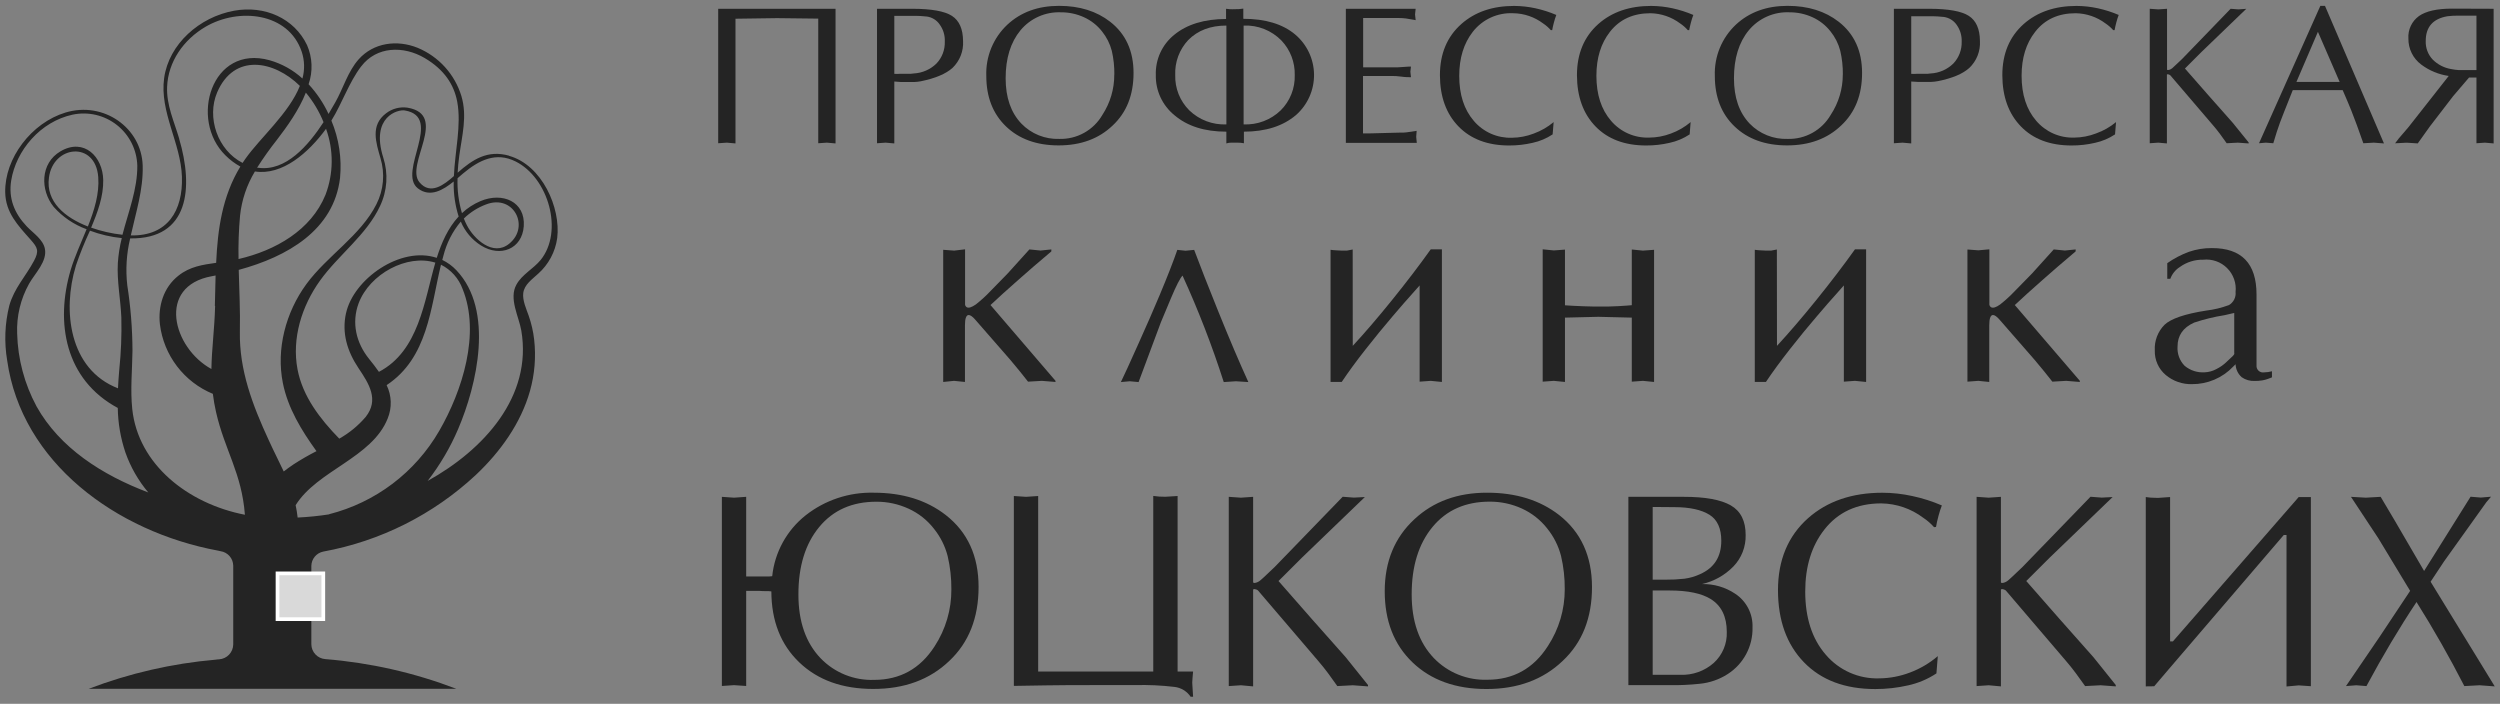 <svg width="238" height="67" viewBox="0 0 238 67" fill="none" xmlns="http://www.w3.org/2000/svg">
<rect x="0" y="0" width="238" height="67" fill="#808080" stroke="none"/>
<g clip-path="url(#clip0_131_544)">
<path d="M44.151 20.812C44.756 20.219 45.479 19.759 46.272 19.462C48.895 18.448 50.485 21.582 48.47 23.205C46.937 24.456 45.102 22.735 44.445 21.438C44.336 21.229 44.239 21.014 44.155 20.794M51.464 24.756C50.757 25.611 49.697 26.124 49.167 27.092C48.417 28.418 49.407 30.149 49.63 31.482C50.69 37.741 46.074 42.813 40.709 45.785C41.882 44.272 42.858 42.615 43.611 40.855C45.41 36.645 47.067 29.545 43.455 25.735C43.07 25.325 42.612 24.99 42.105 24.745C42.137 24.611 42.172 24.48 42.211 24.35C42.51 23.153 43.077 22.04 43.869 21.095C44.26 22.031 44.93 22.824 45.788 23.367C47.636 24.53 49.707 23.703 49.863 21.54C50.032 19.207 47.855 18.253 45.745 19.144C45.093 19.418 44.494 19.807 43.978 20.292C43.661 19.213 43.519 18.091 43.558 16.967C43.752 16.8 43.936 16.638 44.106 16.497C45.583 15.263 47.202 14.433 49.075 15.366C52.224 16.935 53.669 22.038 51.464 24.756ZM8.367 21.561C6.197 20.716 4.342 19.211 4.66 16.907C5.056 13.814 9.099 13.393 9.353 16.861C9.47 18.44 8.979 20.013 8.367 21.561ZM3.476 38.681C2.329 36.553 1.698 34.185 1.634 31.768C1.565 30.105 1.959 28.456 2.772 27.004C3.327 26.021 4.522 24.883 4.271 23.668C4.087 22.777 3.14 22.18 2.543 21.547C1.355 20.296 0.797 18.868 1.065 17.186C1.532 14.309 3.85 11.577 6.908 10.916C7.639 10.761 8.396 10.768 9.125 10.938C9.854 11.108 10.536 11.436 11.124 11.898C11.712 12.361 12.191 12.947 12.528 13.615C12.864 14.283 13.05 15.017 13.071 15.765C13.092 18.002 12.227 20.154 11.658 22.349C10.641 22.238 9.64 22.01 8.675 21.671C9.304 20.19 9.852 18.691 9.827 17.14C9.788 14.917 8 13.1 5.766 14.401C3.819 15.539 3.819 18.101 5.116 19.702C5.967 20.657 7.041 21.386 8.243 21.823C7.71 23.137 7.109 24.431 6.731 25.689C5.243 30.708 6.19 36.136 11.212 38.837C11.234 40.279 11.479 41.71 11.94 43.078C12.43 44.467 13.168 45.755 14.117 46.881C9.721 45.223 5.685 42.639 3.476 38.685M7.215 25.318C7.602 24.174 8.052 23.053 8.565 21.96C9.54 22.325 10.558 22.563 11.594 22.667C11.398 23.441 11.272 24.232 11.219 25.028C11.12 26.771 11.481 28.492 11.552 30.227C11.592 31.887 11.525 33.548 11.354 35.2C11.304 35.79 11.258 36.38 11.233 36.967C6.565 35.161 5.932 29.545 7.215 25.332M17.061 13.206C16.574 11.559 15.835 9.997 15.909 8.258C16.005 5.883 17.461 3.78 19.571 2.547C22.73 0.702 27.452 1.183 28.721 4.918C28.998 5.744 29.023 6.634 28.792 7.474C27.901 6.664 26.835 6.07 25.678 5.738C20.136 4.187 17.987 11.393 21.469 14.797C21.887 15.216 22.363 15.573 22.882 15.857C21.158 18.684 20.723 21.826 20.578 25.021C19.295 25.201 18.076 25.375 16.991 26.241C15.556 27.364 15.033 29.167 15.224 30.878C15.402 32.328 15.963 33.705 16.849 34.867C17.734 36.03 18.913 36.936 20.264 37.494C20.335 38.077 20.436 38.656 20.567 39.229C21.394 42.869 23.017 45.032 23.314 49.005C17.864 47.944 13.149 44.198 12.591 38.943C12.396 37.094 12.591 35.232 12.612 33.38C12.604 31.297 12.439 29.217 12.117 27.159C11.947 25.667 12.04 24.156 12.393 22.696C18.009 22.78 18.436 17.868 17.054 13.206M23.098 15.511C20.709 14.298 19.656 11.174 20.674 8.795C22.289 5.031 26.091 5.76 28.548 8.177C27.526 10.768 24.763 13.125 23.356 15.125C23.268 15.249 23.183 15.376 23.098 15.504M30.806 11.623C29.354 13.853 27.205 16.345 24.579 15.97H24.473C25.057 15.051 25.688 14.163 26.364 13.309C27.321 12.065 28.459 10.481 29.117 8.817C29.822 9.666 30.392 10.62 30.806 11.644M22.854 20.522C23.012 19.036 23.495 17.602 24.268 16.323C26.872 16.726 29.361 14.556 31.039 12.263C31.775 14.296 31.756 16.526 30.986 18.547C29.608 21.925 26.215 23.848 22.709 24.661C22.681 23.28 22.729 21.898 22.854 20.522ZM20.479 29.121C20.419 31.386 20.154 33.206 20.126 35.129C16.454 33.125 14.888 27.248 20.172 26.294L20.525 26.226C20.497 27.198 20.483 28.167 20.454 29.131M34.386 6.321C35.849 4.395 38.415 4.339 40.43 5.526C42.314 6.636 43.229 8.078 43.529 9.693C43.94 11.899 43.307 14.418 43.211 16.762C42.303 17.564 40.978 18.621 39.928 17.348C38.539 15.659 42.755 10.93 38.804 10.252C38.443 10.198 38.074 10.218 37.72 10.311C37.367 10.404 37.036 10.568 36.747 10.792C35.238 11.937 35.8 13.577 36.221 15.058C36.662 16.515 36.524 18.086 35.835 19.444C34.337 22.427 31.145 24.35 29.173 27.039C27.201 29.729 26.279 33.228 26.929 36.469C27.41 38.865 28.696 40.964 30.128 42.95C29.378 43.332 28.649 43.752 27.943 44.209C27.622 44.424 27.311 44.651 27.01 44.884C26.586 43.968 26.095 43.028 25.597 41.933C24.031 38.55 22.769 35.218 22.836 31.574C22.879 29.57 22.776 27.633 22.727 25.693C27.346 24.442 31.782 21.918 32.372 16.942C32.553 15.082 32.27 13.206 31.548 11.482C32.584 9.806 33.206 7.877 34.376 6.329M32.941 29.807C32.52 31.708 33.061 33.447 34.128 35.044C35.125 36.532 36.115 38.056 34.807 39.699C34.098 40.527 33.248 41.225 32.298 41.759C30.46 39.872 28.806 37.727 28.322 35.15C27.77 32.217 28.721 29.142 30.47 26.707C32.22 24.272 34.92 22.339 36.182 19.61C36.87 18.165 36.978 16.51 36.482 14.988C35.266 11.1 37.896 10.393 38.543 10.517C42.264 11.142 37.786 16.394 39.79 17.939C40.956 18.833 42.19 18.087 43.19 17.278C43.19 17.32 43.19 17.366 43.19 17.408C43.176 18.494 43.336 19.575 43.664 20.61C42.649 21.703 42.031 23.116 41.579 24.548C38.136 23.395 33.658 26.559 32.944 29.81M36.072 35.398C35.782 34.981 35.464 34.571 35.139 34.171C33.902 32.641 33.45 30.726 34.142 28.87C35.203 26.06 38.765 24.166 41.444 25.003C40.384 28.654 39.882 33.408 36.072 35.401M31.336 48.966C30.342 49.12 29.341 49.222 28.336 49.27C28.29 48.86 28.223 48.467 28.145 48.093C30.209 44.778 35.418 43.587 36.906 39.844C37.115 39.337 37.214 38.791 37.197 38.243C37.18 37.695 37.047 37.156 36.807 36.663C40.737 34.062 40.978 29.347 41.981 25.201C42.933 25.678 43.667 26.5 44.035 27.499C45.763 31.74 44.007 37.225 41.815 41.017C40.687 42.972 39.178 44.682 37.379 46.045C35.579 47.407 33.524 48.396 31.336 48.952M48.46 14.821C46.41 14.249 45.007 15.175 43.568 16.44C43.597 15.896 43.65 15.38 43.72 14.85C43.978 12.924 44.501 11.072 43.925 9.145C43.613 8.119 43.078 7.175 42.357 6.381C41.637 5.586 40.749 4.962 39.758 4.551C37.79 3.759 35.56 4.06 34.142 5.65C33.118 6.802 32.665 8.431 31.919 9.746C31.732 10.078 31.517 10.453 31.276 10.849C30.796 9.813 30.155 8.859 29.378 8.021C29.799 6.804 29.747 5.473 29.23 4.293C28.003 1.727 25.19 0.497 22.289 1.02C18.984 1.617 16.075 4.201 15.627 7.428C15.178 10.655 17.217 13.613 17.32 16.829C17.422 20.045 15.973 22.484 12.453 22.413C12.937 20.215 13.647 18.062 13.584 15.772C13.485 12.181 9.873 9.608 6.232 10.715C2.995 11.697 0.429 15.069 0.496 18.313C0.532 20.232 1.687 21.438 2.917 22.819C3.582 23.572 3.741 23.88 3.239 24.827C2.444 26.318 1.348 27.435 0.882 29.103C0.458 30.81 0.39 32.586 0.684 34.32C2.055 44.007 11.021 50.609 20.748 52.419C20.827 52.441 20.907 52.458 20.988 52.472C21.322 52.519 21.629 52.684 21.852 52.938C22.075 53.191 22.2 53.516 22.204 53.854V61.353C22.198 61.713 22.058 62.059 21.811 62.32C21.564 62.582 21.227 62.741 20.868 62.767C20.73 62.767 20.62 62.792 20.514 62.802C16.383 63.161 12.322 64.094 8.448 65.573H43.438C39.435 64.041 35.234 63.089 30.962 62.746C30.604 62.718 30.27 62.558 30.026 62.296C29.781 62.035 29.643 61.691 29.64 61.332V53.875C29.645 53.552 29.76 53.241 29.966 52.993C30.173 52.744 30.458 52.574 30.774 52.511C36.206 51.517 41.24 48.991 45.282 45.23C47.64 43.011 49.591 40.282 50.453 37.221C50.902 35.632 51.038 33.971 50.852 32.33C50.765 31.557 50.59 30.796 50.333 30.061C50.107 29.418 49.729 28.598 49.813 27.905C49.912 27.089 50.658 26.594 51.227 26.064C52.221 25.183 52.867 23.976 53.047 22.66C53.401 19.78 51.605 15.712 48.453 14.832" fill="#242424"/>
<path d="M30.778 54.585H26.42V58.943H30.778V54.585Z" fill="#D9D9D9" stroke="white" stroke-width="0.353" stroke-miterlimit="10"/>
<path d="M68.372 0.836H79.544V13.655L78.72 13.581L77.897 13.637V1.773L73.967 1.727L70.019 1.783V13.655L69.195 13.581L68.372 13.637V0.836Z" fill="#242424"/>
<path d="M85.138 7.76V13.655L84.315 13.581L83.492 13.637V0.836H86.842C88.666 0.836 89.926 1.061 90.624 1.511C91.321 1.961 91.674 2.759 91.684 3.904C91.712 4.379 91.635 4.855 91.461 5.298C91.286 5.741 91.017 6.141 90.673 6.47C90.042 7.033 89.041 7.455 87.672 7.735C87.457 7.777 87.238 7.802 87.019 7.809H86.552C86.262 7.809 86.008 7.809 85.782 7.809L85.138 7.76ZM85.138 1.547V7.028C85.307 7.04 85.475 7.04 85.644 7.028C85.761 7.036 85.879 7.036 85.997 7.028H86.669C86.775 7.009 86.882 6.997 86.99 6.993C87.806 6.952 88.579 6.612 89.16 6.039C89.422 5.761 89.625 5.435 89.76 5.078C89.895 4.721 89.957 4.342 89.945 3.961C89.973 3.378 89.801 2.803 89.457 2.331C89.319 2.127 89.139 1.955 88.929 1.824C88.72 1.694 88.486 1.609 88.242 1.575C87.793 1.529 87.439 1.508 87.181 1.508H85.131L85.138 1.547Z" fill="#242424"/>
<path d="M100.784 13.842C98.699 13.842 97.03 13.242 95.776 12.04C94.523 10.838 93.896 9.234 93.896 7.226C93.862 6.317 94.023 5.412 94.369 4.57C94.715 3.729 95.237 2.971 95.9 2.349C97.184 1.154 98.825 0.557 100.823 0.557C102.767 0.557 104.388 1.061 105.686 2.07C107.171 3.229 107.913 4.855 107.913 6.947C107.913 9.039 107.252 10.705 105.93 11.944C104.608 13.21 102.893 13.842 100.784 13.842ZM106.086 7.096C106.095 6.338 106.014 5.582 105.845 4.844C105.669 4.165 105.349 3.531 104.909 2.985C104.453 2.407 103.865 1.946 103.195 1.642C102.511 1.329 101.766 1.168 101.014 1.172C100.282 1.14 99.552 1.277 98.882 1.574C98.212 1.871 97.619 2.319 97.151 2.883C96.209 4.025 95.737 5.549 95.737 7.452C95.737 9.283 96.237 10.722 97.236 11.768C97.702 12.25 98.265 12.629 98.887 12.88C99.51 13.13 100.177 13.248 100.848 13.224C101.672 13.247 102.488 13.047 103.209 12.646C103.929 12.245 104.529 11.657 104.944 10.944C105.693 9.801 106.087 8.462 106.079 7.096H106.086Z" fill="#242424"/>
<path d="M116.749 13.655V12.535C114.678 12.535 113.028 12.011 111.801 10.962C111.235 10.502 110.783 9.919 110.476 9.258C110.17 8.596 110.019 7.874 110.034 7.145C110.009 6.417 110.153 5.693 110.454 5.031C110.756 4.368 111.207 3.784 111.772 3.325C112.995 2.318 114.645 1.813 116.72 1.808V0.836C116.795 0.836 116.911 0.861 117.074 0.875C117.236 0.889 117.392 0.875 117.544 0.875C117.818 0.883 118.093 0.864 118.364 0.819V1.791C120.461 1.791 122.102 2.284 123.287 3.272C123.847 3.741 124.298 4.326 124.611 4.987C124.923 5.647 125.089 6.367 125.096 7.098C125.104 7.829 124.954 8.552 124.655 9.219C124.357 9.886 123.918 10.481 123.368 10.962C122.131 12.008 120.482 12.532 118.42 12.535V13.637C118.218 13.598 118.012 13.579 117.805 13.581H117.197C117.045 13.58 116.893 13.605 116.749 13.655ZM111.882 7.145C111.864 7.766 111.973 8.385 112.203 8.962C112.433 9.539 112.778 10.064 113.218 10.503C113.685 10.954 114.239 11.306 114.847 11.536C115.455 11.767 116.103 11.871 116.752 11.842V2.434C115.239 2.434 114.034 2.89 113.119 3.812C112.702 4.258 112.377 4.782 112.165 5.354C111.953 5.926 111.856 6.535 111.882 7.145ZM123.259 7.145C123.29 5.93 122.839 4.752 122.004 3.869C121.538 3.388 120.974 3.011 120.352 2.764C119.729 2.517 119.061 2.404 118.392 2.434V11.842C119.041 11.871 119.69 11.768 120.297 11.537C120.905 11.307 121.459 10.955 121.926 10.503C122.366 10.064 122.711 9.539 122.94 8.962C123.17 8.384 123.278 7.766 123.259 7.145Z" fill="#242424"/>
<path d="M129.772 1.727V6.413H132.671C132.907 6.413 133.225 6.413 133.618 6.374C134.01 6.336 134.25 6.339 134.325 6.339L134.268 6.827L134.325 7.35C134.098 7.35 133.787 7.35 133.388 7.293C132.989 7.237 132.745 7.237 132.656 7.237H129.758V12.701C130.158 12.701 130.819 12.701 131.713 12.665L133.144 12.627C133.498 12.627 133.752 12.627 133.911 12.598C134.07 12.57 134.392 12.535 134.865 12.457L134.823 13.037L134.879 13.598H128.125V0.836H134.77L134.713 1.374L134.77 1.918C134.395 1.844 134.088 1.791 133.851 1.759C133.596 1.728 133.34 1.713 133.084 1.713H129.772V1.727Z" fill="#242424"/>
<path d="M147.907 11.623L147.811 12.793C147.231 13.178 146.584 13.451 145.903 13.598C145.173 13.768 144.426 13.852 143.676 13.85C141.631 13.85 140.022 13.245 138.848 12.036C137.675 10.828 137.086 9.202 137.081 7.159C137.081 5.116 137.762 3.491 139.124 2.282C140.42 1.137 142.092 0.564 144.139 0.564C144.821 0.567 145.501 0.641 146.168 0.787C146.851 0.936 147.518 1.149 148.161 1.423C148.073 1.654 147.998 1.89 147.935 2.13C147.861 2.409 147.804 2.656 147.769 2.869H147.638C147.422 2.626 147.177 2.412 146.907 2.232C146.085 1.615 145.089 1.274 144.061 1.26C143.325 1.224 142.59 1.366 141.919 1.673C141.249 1.981 140.662 2.445 140.209 3.028C139.349 4.133 138.919 5.532 138.919 7.226C138.919 9.008 139.381 10.434 140.305 11.506C140.749 12.03 141.307 12.447 141.935 12.726C142.564 13.004 143.247 13.137 143.934 13.114C144.645 13.107 145.349 12.972 146.012 12.715C146.703 12.465 147.344 12.095 147.907 11.623Z" fill="#242424"/>
<path d="M160.948 11.623L160.856 12.793C160.276 13.178 159.628 13.451 158.948 13.598C158.218 13.768 157.471 13.852 156.721 13.85C154.674 13.85 153.064 13.245 151.893 12.036C150.722 10.828 150.133 9.202 150.126 7.159C150.126 5.116 150.806 3.491 152.165 2.282C153.461 1.137 155.133 0.564 157.181 0.564C157.864 0.567 158.545 0.641 159.213 0.787C159.896 0.936 160.563 1.149 161.206 1.423C161.117 1.654 161.041 1.89 160.98 2.13C160.906 2.409 160.849 2.656 160.81 2.869H160.68C160.465 2.626 160.221 2.412 159.951 2.232C159.135 1.619 158.145 1.279 157.124 1.26C155.475 1.26 154.189 1.849 153.268 3.028C152.408 4.123 151.978 5.518 151.978 7.212C151.978 8.993 152.44 10.42 153.364 11.492C153.808 12.017 154.366 12.434 154.994 12.712C155.623 12.991 156.306 13.123 156.993 13.1C157.701 13.096 158.402 12.966 159.064 12.715C159.752 12.465 160.39 12.095 160.948 11.623Z" fill="#242424"/>
<path d="M170.137 13.842C168.057 13.842 166.388 13.242 165.133 12.04C163.877 10.838 163.25 9.234 163.252 7.226C163.218 6.318 163.379 5.412 163.724 4.571C164.069 3.729 164.59 2.972 165.253 2.349C166.539 1.154 168.18 0.557 170.176 0.557C172.122 0.557 173.744 1.061 175.043 2.07C176.527 3.229 177.269 4.855 177.269 6.947C177.269 9.039 176.607 10.705 175.283 11.944C173.961 13.21 172.246 13.842 170.137 13.842ZM175.439 7.096C175.448 6.338 175.366 5.582 175.195 4.844C175.02 4.165 174.702 3.531 174.262 2.985C173.807 2.407 173.22 1.946 172.551 1.642C171.868 1.33 171.125 1.169 170.374 1.172C169.638 1.136 168.903 1.272 168.228 1.569C167.554 1.866 166.957 2.316 166.486 2.883C165.544 4.025 165.073 5.549 165.073 7.452C165.073 9.283 165.571 10.722 166.568 11.768C167.034 12.25 167.597 12.628 168.219 12.879C168.841 13.13 169.509 13.247 170.18 13.224C171.005 13.247 171.821 13.048 172.542 12.647C173.264 12.246 173.864 11.658 174.279 10.944C175.034 9.802 175.436 8.464 175.435 7.096H175.439Z" fill="#242424"/>
<path d="M181.949 7.76V13.655L181.125 13.581L180.298 13.637V0.836H183.649C185.472 0.836 186.733 1.061 187.43 1.511C188.128 1.961 188.481 2.759 188.49 3.904C188.517 4.38 188.441 4.856 188.266 5.299C188.09 5.742 187.821 6.141 187.476 6.47C186.854 7.033 185.856 7.451 184.483 7.725C184.267 7.766 184.048 7.791 183.829 7.799H183.362C183.076 7.799 182.818 7.799 182.595 7.799L181.949 7.76ZM181.949 1.547V7.028C182.116 7.04 182.283 7.04 182.45 7.028C182.568 7.035 182.686 7.035 182.804 7.028H183.479C183.584 7.009 183.69 6.997 183.797 6.993C184.613 6.953 185.386 6.613 185.967 6.039C186.228 5.761 186.432 5.435 186.567 5.078C186.701 4.721 186.764 4.342 186.752 3.961C186.773 3.393 186.607 2.834 186.278 2.37C186.138 2.167 185.958 1.994 185.748 1.864C185.538 1.734 185.303 1.649 185.059 1.614C184.61 1.568 184.26 1.547 183.998 1.547H181.952H181.949Z" fill="#242424"/>
<path d="M201.447 11.623L201.352 12.793C200.771 13.178 200.124 13.451 199.443 13.598C198.713 13.768 197.966 13.852 197.217 13.85C195.169 13.85 193.56 13.245 192.389 12.036C191.218 10.828 190.629 9.202 190.622 7.159C190.622 5.116 191.301 3.491 192.661 2.282C193.961 1.137 195.634 0.564 197.679 0.564C198.362 0.567 199.042 0.641 199.708 0.787C200.391 0.936 201.059 1.149 201.701 1.423C201.612 1.654 201.536 1.89 201.475 2.13C201.401 2.409 201.345 2.656 201.309 2.869H201.178C200.963 2.626 200.717 2.412 200.447 2.232C199.625 1.615 198.629 1.275 197.602 1.26C195.952 1.26 194.668 1.849 193.749 3.028C192.887 4.123 192.456 5.518 192.456 7.212C192.456 8.993 192.918 10.42 193.841 11.492C194.286 12.016 194.844 12.433 195.472 12.712C196.101 12.99 196.784 13.123 197.471 13.1C198.182 13.093 198.886 12.957 199.549 12.701C200.24 12.456 200.883 12.091 201.447 11.623Z" fill="#242424"/>
<path d="M213.845 0.84L209.604 4.925L208.007 6.523C209.515 8.252 211.031 9.974 212.555 11.687L214.072 13.563V13.655L213.039 13.581L211.979 13.637C211.777 13.35 211.568 13.06 211.354 12.768C211.135 12.475 210.912 12.195 210.686 11.934L206.607 7.163C206.536 7.109 206.452 7.076 206.363 7.067C206.314 7.067 206.289 7.095 206.289 7.106V13.655L205.466 13.581L204.656 13.637V0.836L205.48 0.893L206.303 0.836V6.618C206.303 6.668 206.374 6.682 206.48 6.657C206.595 6.63 206.701 6.575 206.791 6.498C206.89 6.418 207.095 6.227 207.406 5.926L207.759 5.59L212.354 0.836L213.103 0.893L213.845 0.84Z" fill="#242424"/>
<path d="M221.338 0.557L226.954 13.655L225.982 13.581L224.989 13.637C224.541 12.351 224.161 11.315 223.847 10.531C223.646 10.033 223.374 9.382 223.024 8.583H218.27C217.547 10.393 217.142 11.423 217.054 11.672C216.867 12.171 216.655 12.828 216.418 13.637L215.711 13.581L215.058 13.637L220.896 0.561L221.338 0.557ZM222.734 7.799L220.666 3.028L218.62 7.799H222.734Z" fill="#242424"/>
<path d="M237.394 0.836V13.655L236.571 13.581L235.758 13.637V7.382H235.051L233.542 9.149L231.34 12.015L230.17 13.652L229.11 13.585L228.014 13.641L228.368 13.175L229.279 12.114L233.118 7.23C232.167 7.095 231.266 6.722 230.499 6.145C230.114 5.858 229.803 5.485 229.592 5.055C229.38 4.624 229.273 4.15 229.279 3.671C229.251 3.258 229.328 2.845 229.504 2.47C229.679 2.095 229.948 1.771 230.283 1.529C230.948 1.059 232.001 0.822 233.436 0.822L237.394 0.836ZM235.758 6.675V1.49H233.973C233.647 1.488 233.321 1.507 232.997 1.547C231.619 1.782 230.93 2.566 230.93 3.897C230.917 4.221 230.968 4.543 231.081 4.847C231.193 5.15 231.366 5.428 231.587 5.664C232.066 6.146 232.684 6.465 233.354 6.576C233.588 6.623 233.824 6.655 234.061 6.671C234.28 6.671 234.535 6.671 234.821 6.671H235.758V6.675Z" fill="#242424"/>
<path d="M91.875 23.735V28.895C91.864 28.963 91.873 29.032 91.901 29.095C91.93 29.158 91.976 29.211 92.034 29.248C92.225 29.354 92.514 29.248 92.9 28.983C93.403 28.588 93.875 28.156 94.313 27.69L95.943 26.021L97.999 23.745L99.06 23.851L100.088 23.745V23.933C98.877 24.953 97.824 25.861 96.929 26.658C95.859 27.6 94.981 28.394 94.296 29.04L100.484 36.253V36.363L99.191 36.257L97.869 36.334C97.409 35.741 96.847 35.044 96.179 34.256C95.666 33.66 94.548 32.378 92.825 30.411C92.578 30.132 92.376 29.99 92.218 29.99C91.988 29.99 91.864 30.316 91.864 30.966V36.363L90.825 36.257L89.793 36.363V23.781L90.836 23.858L91.875 23.735Z" fill="#242424"/>
<path d="M110.514 30.687L108.394 36.373L107.552 36.296L106.708 36.373C107.009 35.758 107.58 34.512 108.418 32.634C109.191 30.916 109.85 29.407 110.394 28.107C111.168 26.262 111.726 24.823 112.08 23.788L112.868 23.869L113.684 23.788C114.248 25.296 115.011 27.244 115.975 29.634C117.044 32.284 118.001 34.531 118.844 36.373L117.66 36.296L116.501 36.373C115.395 32.92 114.085 29.535 112.578 26.237C112.352 26.467 111.981 27.184 111.472 28.396L110.514 30.687Z" fill="#242424"/>
<path d="M128.783 32.924C129.926 31.689 131.172 30.237 132.522 28.566C133.872 26.895 135.101 25.285 136.208 23.735H137.269V36.363L136.208 36.257L135.148 36.334V27.174C133.97 28.491 133.11 29.473 132.568 30.121C131.762 31.064 130.912 32.104 130.016 33.242C129.121 34.38 128.359 35.42 127.73 36.363H126.669V23.781C126.862 23.808 127.055 23.826 127.249 23.834L127.723 23.858H128.225L128.776 23.752L128.783 32.924Z" fill="#242424"/>
<path d="M152.162 29.185C152.869 29.185 153.494 29.185 154.056 29.146C154.618 29.107 155.049 29.089 155.346 29.054V23.752L156.406 23.858L157.467 23.781V36.363L156.406 36.257L155.346 36.334V30.238L152.165 30.16L148.985 30.238V36.363L147.924 36.257L146.864 36.334V23.735L147.924 23.841L148.985 23.763V29.064C149.458 29.1 150.045 29.131 150.752 29.156C151.459 29.181 151.9 29.185 152.162 29.185Z" fill="#242424"/>
<path d="M169.169 32.924C170.311 31.689 171.558 30.237 172.908 28.566C174.258 26.895 175.487 25.285 176.594 23.735H177.654V36.363L176.594 36.257L175.534 36.334V27.174C174.356 28.491 173.496 29.473 172.954 30.121C172.143 31.064 171.292 32.104 170.399 33.242C169.506 34.38 168.745 35.42 168.115 36.363H167.055V23.781C167.247 23.808 167.441 23.826 167.635 23.834L168.108 23.858H168.607L169.158 23.752L169.169 32.924Z" fill="#242424"/>
<path d="M189.388 23.735V28.895C189.377 28.963 189.387 29.032 189.415 29.095C189.443 29.158 189.489 29.211 189.547 29.248C189.738 29.354 190.028 29.266 190.417 28.983C190.919 28.587 191.391 28.155 191.83 27.69L193.463 26.021L195.517 23.745L196.577 23.851L197.602 23.745V23.933C196.391 24.953 195.338 25.861 194.442 26.658C193.373 27.6 192.495 28.394 191.809 29.04L197.998 36.253V36.363L196.704 36.257L195.382 36.334C194.923 35.741 194.361 35.044 193.693 34.256C193.179 33.66 192.061 32.378 190.339 30.411C190.092 30.132 189.89 29.99 189.731 29.99C189.501 29.99 189.378 30.316 189.378 30.966V36.363L188.339 36.257L187.3 36.334V23.752L188.339 23.83L189.388 23.735Z" fill="#242424"/>
<path d="M214.821 28.029V34.9C214.829 34.983 214.854 35.064 214.894 35.137C214.935 35.211 214.99 35.275 215.056 35.327C215.122 35.378 215.198 35.416 215.279 35.437C215.36 35.459 215.445 35.463 215.527 35.451C215.785 35.447 216.042 35.411 216.291 35.345V35.924C216.202 35.96 216.079 36.009 215.913 36.069C215.734 36.135 215.549 36.184 215.361 36.214C215.128 36.252 214.891 36.27 214.654 36.267C214.213 36.29 213.777 36.166 213.414 35.914C213.237 35.758 213.094 35.569 212.993 35.356C212.892 35.143 212.836 34.912 212.827 34.677L212.587 34.914C212.083 35.442 211.476 35.861 210.804 36.146C210.132 36.431 209.408 36.576 208.678 36.571C207.762 36.596 206.869 36.283 206.169 35.691C205.832 35.405 205.564 35.047 205.386 34.643C205.207 34.239 205.122 33.8 205.137 33.359C205.112 32.911 205.181 32.463 205.34 32.043C205.499 31.624 205.744 31.242 206.059 30.924C206.674 30.337 207.999 29.884 210.035 29.566C210.773 29.479 211.498 29.303 212.195 29.043C212.408 28.919 212.581 28.736 212.693 28.516C212.805 28.296 212.852 28.048 212.827 27.803C212.872 27.387 212.823 26.967 212.684 26.573C212.545 26.179 212.319 25.821 212.023 25.526C211.728 25.23 211.37 25.005 210.975 24.866C210.581 24.728 210.161 24.679 209.745 24.724C208.953 24.708 208.177 24.948 207.533 25.41C207.109 25.674 206.786 26.072 206.614 26.541H206.324V25.053C206.962 24.604 207.656 24.24 208.388 23.972C209.087 23.731 209.822 23.612 210.562 23.618C213.399 23.609 214.818 25.079 214.821 28.029ZM212.7 33.652V29.793L211.778 30.005C210.795 30.159 209.827 30.396 208.883 30.711C207.823 31.185 207.303 31.945 207.303 32.984C207.278 33.32 207.325 33.658 207.441 33.975C207.557 34.292 207.739 34.581 207.975 34.822C208.507 35.268 209.191 35.491 209.883 35.444C210.271 35.431 210.65 35.326 210.989 35.14C211.359 34.96 211.697 34.721 211.99 34.433L212.41 34.037C212.619 33.857 212.714 33.723 212.714 33.652H212.7Z" fill="#242424"/>
<path d="M73.433 56.303C73.268 56.276 73.101 56.267 72.934 56.275C72.714 56.278 72.493 56.27 72.274 56.25H71.037V65.305L69.877 65.227L68.722 65.305V47.298L69.877 47.379L71.037 47.298V54.882H72.959C73.145 54.886 73.33 54.877 73.514 54.854C73.632 53.725 73.974 52.632 74.52 51.637C75.067 50.642 75.806 49.766 76.695 49.061C78.54 47.607 80.836 46.845 83.184 46.905C85.924 46.905 88.206 47.612 90.03 49.026C92.12 50.656 93.163 52.943 93.161 55.886C93.159 58.829 92.229 61.173 90.373 62.919C88.513 64.7 86.1 65.59 83.131 65.587C80.2 65.587 77.853 64.744 76.091 63.057C74.328 61.37 73.442 59.118 73.433 56.303ZM90.57 56.119C90.58 55.048 90.462 53.981 90.217 52.938C89.97 51.981 89.521 51.088 88.899 50.319C88.261 49.503 87.435 48.853 86.492 48.425C85.53 47.983 84.483 47.757 83.424 47.764C81.125 47.764 79.313 48.566 77.989 50.171C76.664 51.776 76.005 53.92 76.009 56.603C76.009 59.179 76.716 61.203 78.13 62.675C78.786 63.353 79.578 63.886 80.453 64.24C81.329 64.593 82.269 64.758 83.212 64.725C85.686 64.725 87.608 63.659 88.977 61.526C90.026 59.919 90.58 58.039 90.57 56.119Z" fill="#242424"/>
<path d="M112.108 47.22V63.93H113.582C113.564 64.071 113.547 64.283 113.529 64.531C113.511 64.778 113.501 64.941 113.501 64.994L113.582 66.326H113.345C113.171 66.068 112.943 65.852 112.677 65.691C112.411 65.529 112.113 65.428 111.804 65.393C110.568 65.247 109.323 65.189 108.079 65.22H104.283C102.196 65.22 100.612 65.229 99.533 65.248C98.454 65.267 97.449 65.283 96.519 65.297V47.22L97.678 47.298L98.834 47.22V63.93H109.79V47.213C110.173 47.271 110.561 47.297 110.949 47.291L112.108 47.22Z" fill="#242424"/>
<path d="M129.935 47.319L123.966 53.066L121.714 55.313C123.835 57.745 125.968 60.165 128.115 62.573L130.235 65.216V65.344L128.786 65.237L127.313 65.315C127.033 64.912 126.74 64.506 126.433 64.092C126.125 63.679 125.814 63.29 125.496 62.922L119.756 56.207C119.654 56.13 119.531 56.085 119.403 56.077C119.332 56.096 119.297 56.113 119.297 56.13V65.344L118.138 65.237L116.979 65.315V47.298L118.138 47.379L119.297 47.298V55.426C119.315 55.497 119.396 55.515 119.544 55.479C119.705 55.44 119.854 55.362 119.979 55.253C120.12 55.14 120.41 54.875 120.849 54.451C121.008 54.295 121.174 54.136 121.35 53.977L127.825 47.291L128.885 47.372L129.935 47.319Z" fill="#242424"/>
<path d="M141.513 65.594C138.585 65.594 136.238 64.75 134.473 63.06C132.708 61.371 131.826 59.114 131.826 56.289C131.826 53.461 132.768 51.175 134.653 49.429C136.461 47.742 138.768 46.901 141.577 46.905C144.317 46.905 146.599 47.612 148.423 49.026C150.51 50.656 151.555 52.943 151.558 55.886C151.56 58.829 150.629 61.173 148.766 62.919C146.897 64.705 144.48 65.597 141.513 65.594ZM148.964 56.105C148.974 55.034 148.855 53.966 148.61 52.924C148.363 51.968 147.913 51.076 147.292 50.309C146.653 49.494 145.827 48.844 144.885 48.414C143.922 47.975 142.875 47.751 141.817 47.757C139.518 47.757 137.705 48.559 136.378 50.164C135.052 51.768 134.389 53.91 134.392 56.589C134.392 59.164 135.099 61.188 136.512 62.661C137.169 63.34 137.96 63.873 138.836 64.226C139.711 64.579 140.651 64.744 141.595 64.711C144.069 64.711 145.99 63.642 147.359 61.505C148.41 59.901 148.968 58.023 148.964 56.105Z" fill="#242424"/>
<path d="M155.021 65.227V47.298H160.322C162.342 47.298 163.825 47.57 164.772 48.114C165.719 48.658 166.19 49.601 166.186 50.941C166.198 51.492 166.101 52.041 165.901 52.554C165.7 53.067 165.399 53.535 165.016 53.931C164.201 54.766 163.163 55.346 162.026 55.603C163.149 55.577 164.252 55.898 165.186 56.522C165.714 56.868 166.144 57.345 166.433 57.906C166.723 58.467 166.863 59.093 166.84 59.724C166.862 60.607 166.655 61.48 166.24 62.26C165.826 63.04 165.216 63.699 164.472 64.174C163.672 64.688 162.76 65.004 161.814 65.096C160.851 65.199 159.884 65.242 158.916 65.227H155.021ZM157.336 48.263V55.186H158.492C159.114 55.192 159.736 55.161 160.354 55.094C160.871 55.026 161.374 54.879 161.846 54.66C163.193 54.063 163.867 53.003 163.867 51.479C163.867 50.302 163.489 49.471 162.74 49.005C161.991 48.538 160.877 48.28 159.407 48.28L157.336 48.263ZM157.336 56.215V64.241H159.969C161.135 64.289 162.275 63.883 163.15 63.11C163.558 62.738 163.881 62.282 164.095 61.773C164.309 61.264 164.41 60.714 164.39 60.162C164.39 58.706 163.88 57.661 162.86 57.027C161.983 56.486 160.677 56.215 158.94 56.215H157.336Z" fill="#242424"/>
<path d="M184.479 62.463L184.348 64.107C183.531 64.648 182.62 65.034 181.662 65.245C180.635 65.48 179.585 65.599 178.531 65.598C175.649 65.598 173.385 64.749 171.738 63.05C170.091 61.351 169.267 59.063 169.264 56.186C169.264 53.312 170.221 51.025 172.134 49.326C173.958 47.715 176.314 46.909 179.202 46.909C180.163 46.911 181.12 47.017 182.058 47.224C183.02 47.429 183.96 47.729 184.864 48.118C184.74 48.44 184.633 48.769 184.546 49.104C184.44 49.499 184.362 49.846 184.309 50.164L184.126 50.189C183.823 49.847 183.477 49.547 183.097 49.295C181.943 48.424 180.542 47.944 179.096 47.923C176.783 47.923 174.976 48.756 173.675 50.422C172.464 51.968 171.858 53.93 171.858 56.31C171.858 58.815 172.507 60.817 173.806 62.318C174.431 63.056 175.215 63.643 176.1 64.035C176.984 64.427 177.946 64.613 178.913 64.58C179.912 64.57 180.902 64.381 181.836 64.022C182.801 63.66 183.696 63.133 184.479 62.463Z" fill="#242424"/>
<path d="M201.122 47.319L195.153 53.066L192.901 55.313C195.022 57.745 197.155 60.165 199.302 62.573L201.422 65.216V65.344L199.977 65.237L198.503 65.315C198.22 64.912 197.927 64.506 197.619 64.092C197.312 63.679 197.001 63.29 196.683 62.922L190.947 56.207C190.844 56.131 190.721 56.085 190.593 56.077C190.523 56.096 190.487 56.113 190.487 56.13V65.344L189.328 65.237L188.172 65.315V47.298L189.328 47.379L190.487 47.298V55.426C190.487 55.497 190.59 55.515 190.738 55.479C190.899 55.439 191.048 55.361 191.173 55.253C191.311 55.14 191.601 54.875 192.042 54.451C192.198 54.295 192.364 54.136 192.541 53.977L199.015 47.291L200.076 47.372L201.122 47.319Z" fill="#242424"/>
<path d="M204.278 65.344V47.319C204.417 47.346 204.557 47.363 204.699 47.372C204.911 47.372 205.155 47.4 205.437 47.4L206.593 47.319V61.064H206.858L218.836 47.319H219.995V65.326L218.836 65.248L217.676 65.354V50.931H217.415L206.459 63.714L205.08 65.333L204.278 65.344Z" fill="#242424"/>
<path d="M226.523 60.647L229.445 56.25L226.431 51.267L223.812 47.298L225.225 47.379L226.639 47.298L227.982 49.563L230.774 54.355L235.199 47.287L236.171 47.368L237.146 47.287L236.698 47.814L232.683 53.433L231.393 55.38L237.5 65.344L236.054 65.237L234.605 65.315C233.192 62.561 231.674 59.894 230.053 57.314C228.42 59.769 226.831 62.436 225.286 65.315L224.314 65.237L223.338 65.315L226.523 60.647Z" fill="#242424"/>
</g>
<defs>
<clipPath id="clip0_131_544">
<rect width="237" height="66" fill="white" transform="translate(0.5 0.557)"/>
</clipPath>
</defs>
</svg>
